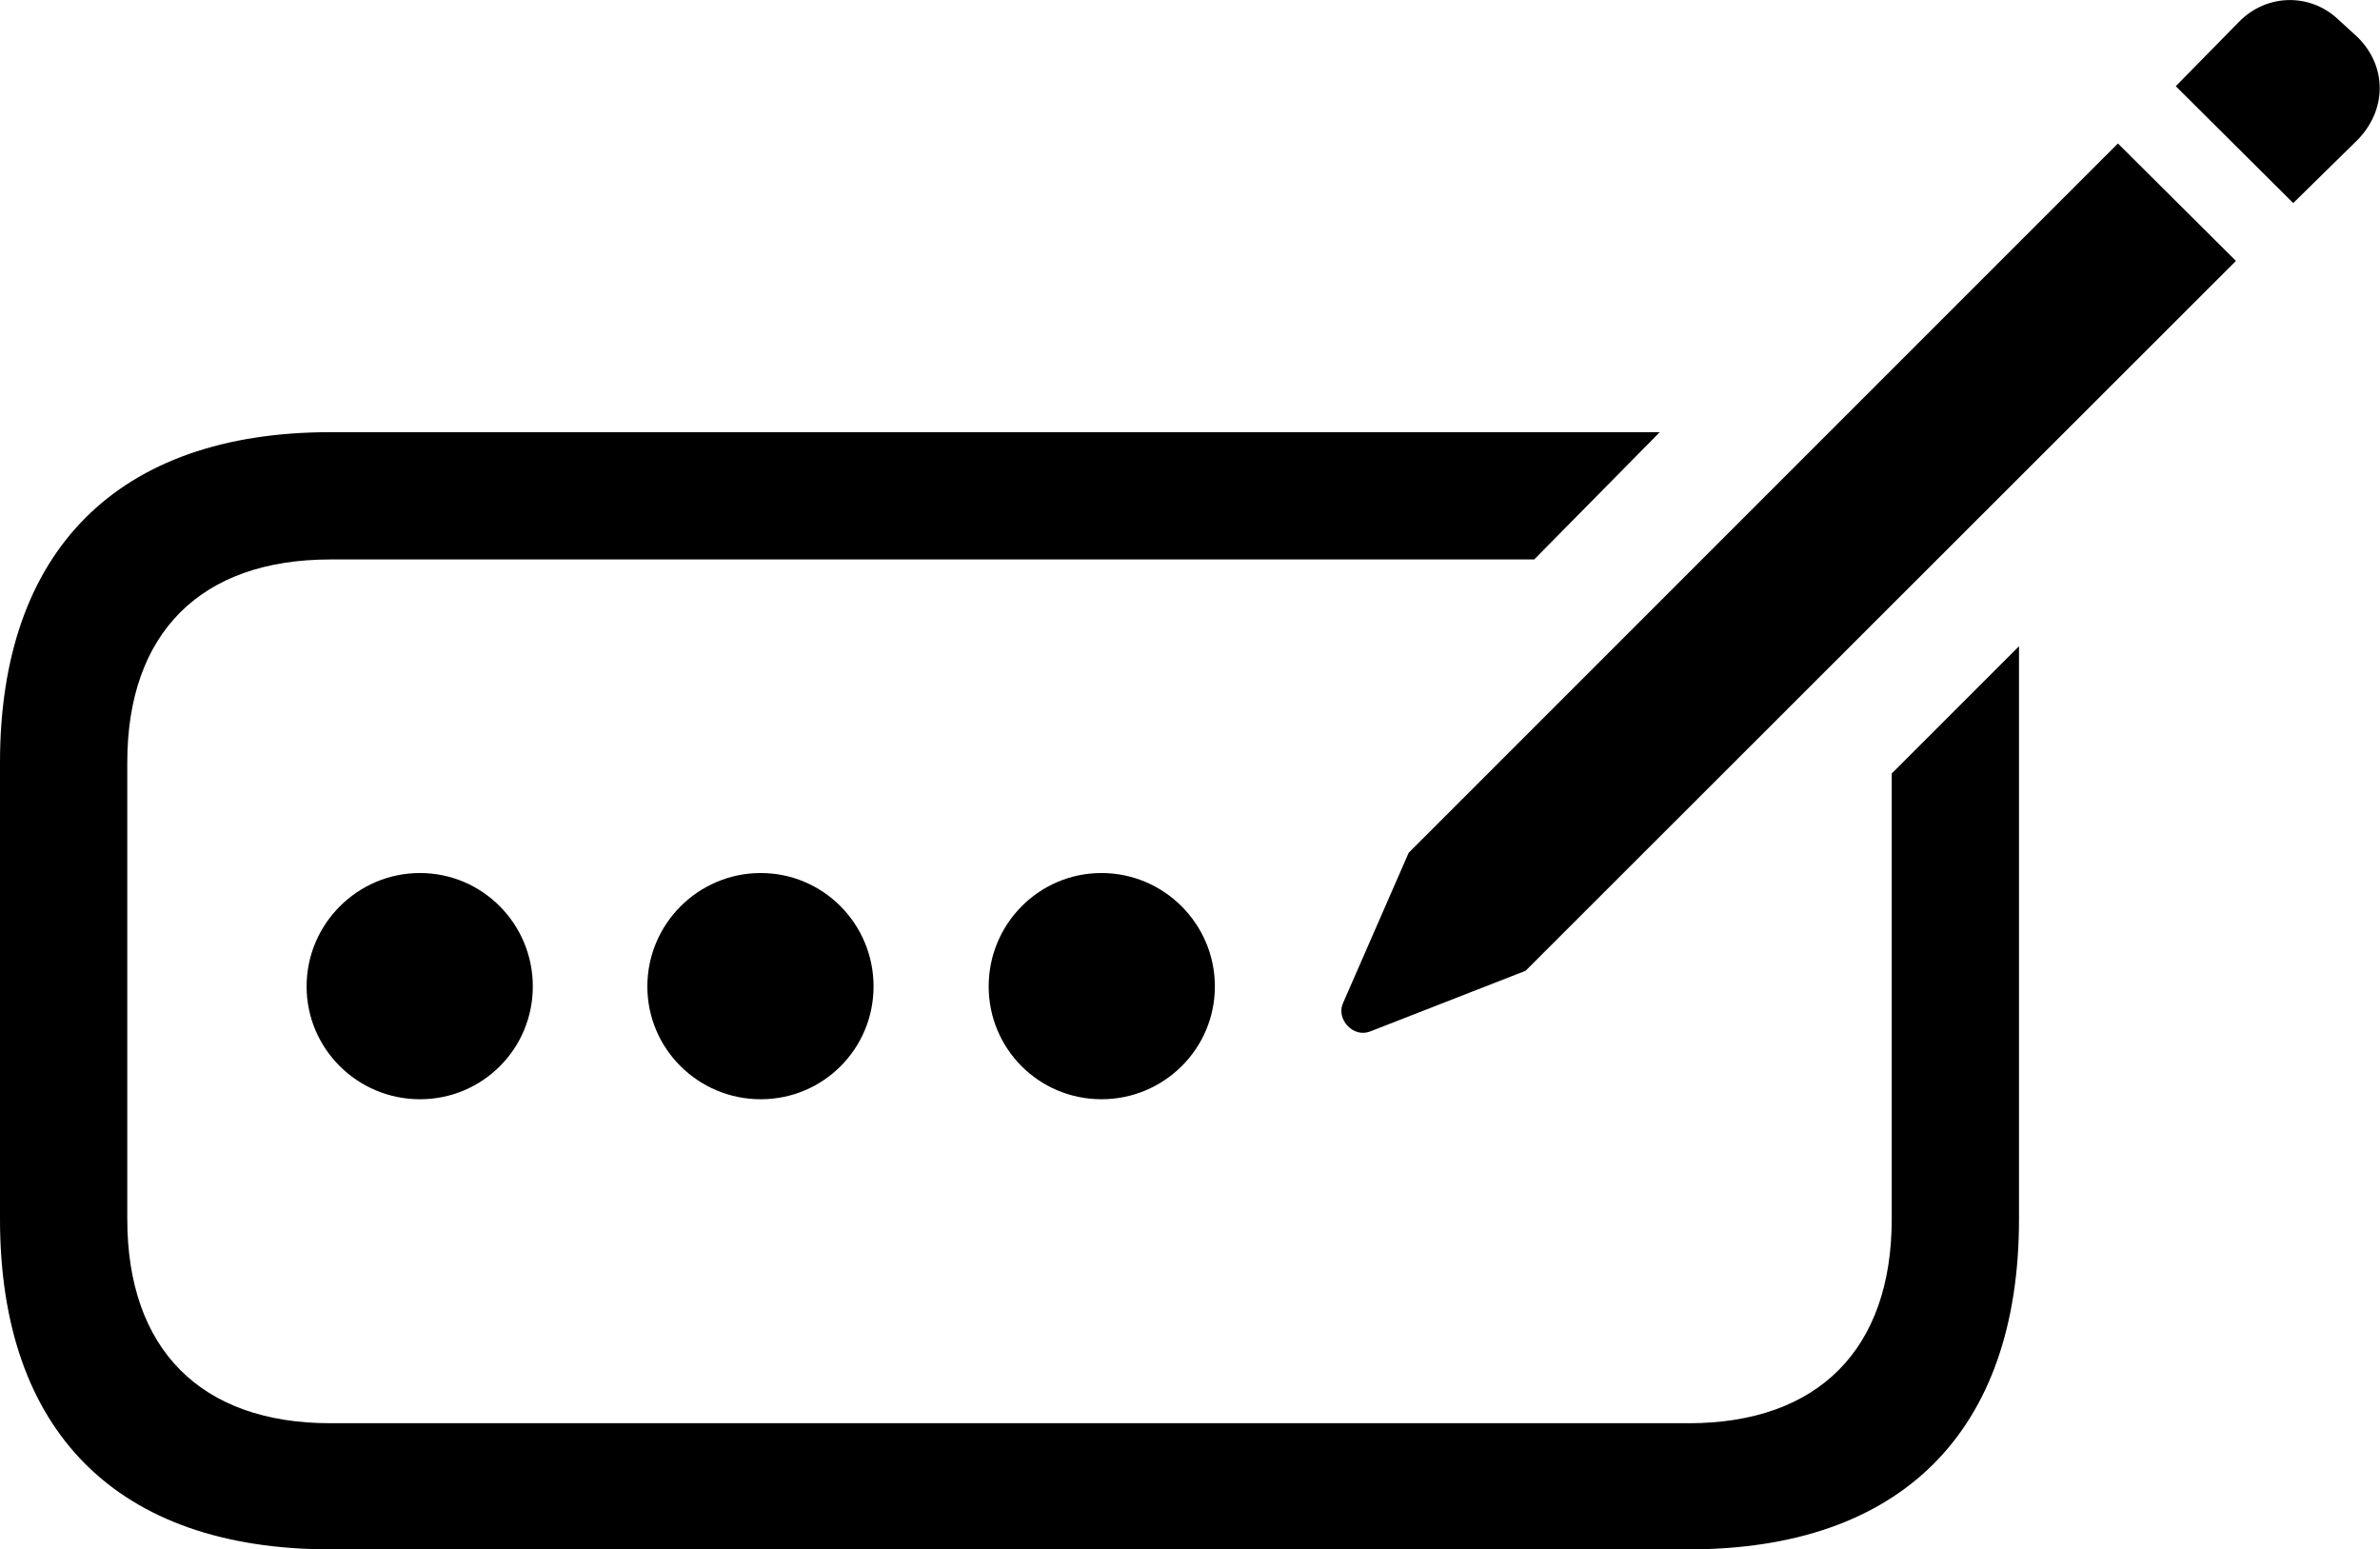 <svg xmlns="http://www.w3.org/2000/svg" viewBox="3.49 2.72 41.14 26.78" width="41.14" height="26.78" fill="currentColor">
  <path d="M43.13 6.23L44.23 5.15C44.75 4.63 44.76 3.87 44.24 3.36L43.89 3.04C43.42 2.61 42.68 2.60 42.19 3.10L41.10 4.21ZM29.86 19.50L42.14 7.23L40.10 5.20L27.84 17.46L26.70 20.07C26.59 20.34 26.88 20.66 27.17 20.55ZM9.20 29.50L32.68 29.50C36.35 29.50 38.39 27.47 38.39 23.79L38.39 13.89L36.19 16.09L36.19 23.79C36.19 26.04 34.92 27.32 32.68 27.32L9.20 27.32C6.96 27.32 5.69 26.04 5.69 23.79L5.69 15.90C5.69 13.66 6.96 12.39 9.20 12.39L30.01 12.39L32.18 10.19L9.20 10.19C5.52 10.19 3.49 12.24 3.49 15.90L3.49 23.79C3.49 27.47 5.52 29.50 9.20 29.50ZM10.75 21.72C11.83 21.72 12.70 20.85 12.70 19.77C12.70 18.69 11.83 17.81 10.75 17.81C9.67 17.81 8.79 18.69 8.79 19.77C8.79 20.85 9.67 21.72 10.75 21.72ZM16.64 21.72C17.72 21.72 18.59 20.85 18.59 19.77C18.59 18.69 17.72 17.81 16.64 17.81C15.56 17.81 14.68 18.69 14.68 19.77C14.68 20.85 15.56 21.72 16.64 21.72ZM22.53 21.72C23.61 21.72 24.49 20.85 24.49 19.77C24.49 18.69 23.61 17.81 22.53 17.81C21.45 17.81 20.58 18.69 20.58 19.77C20.58 20.85 21.45 21.72 22.53 21.72Z" />
</svg>